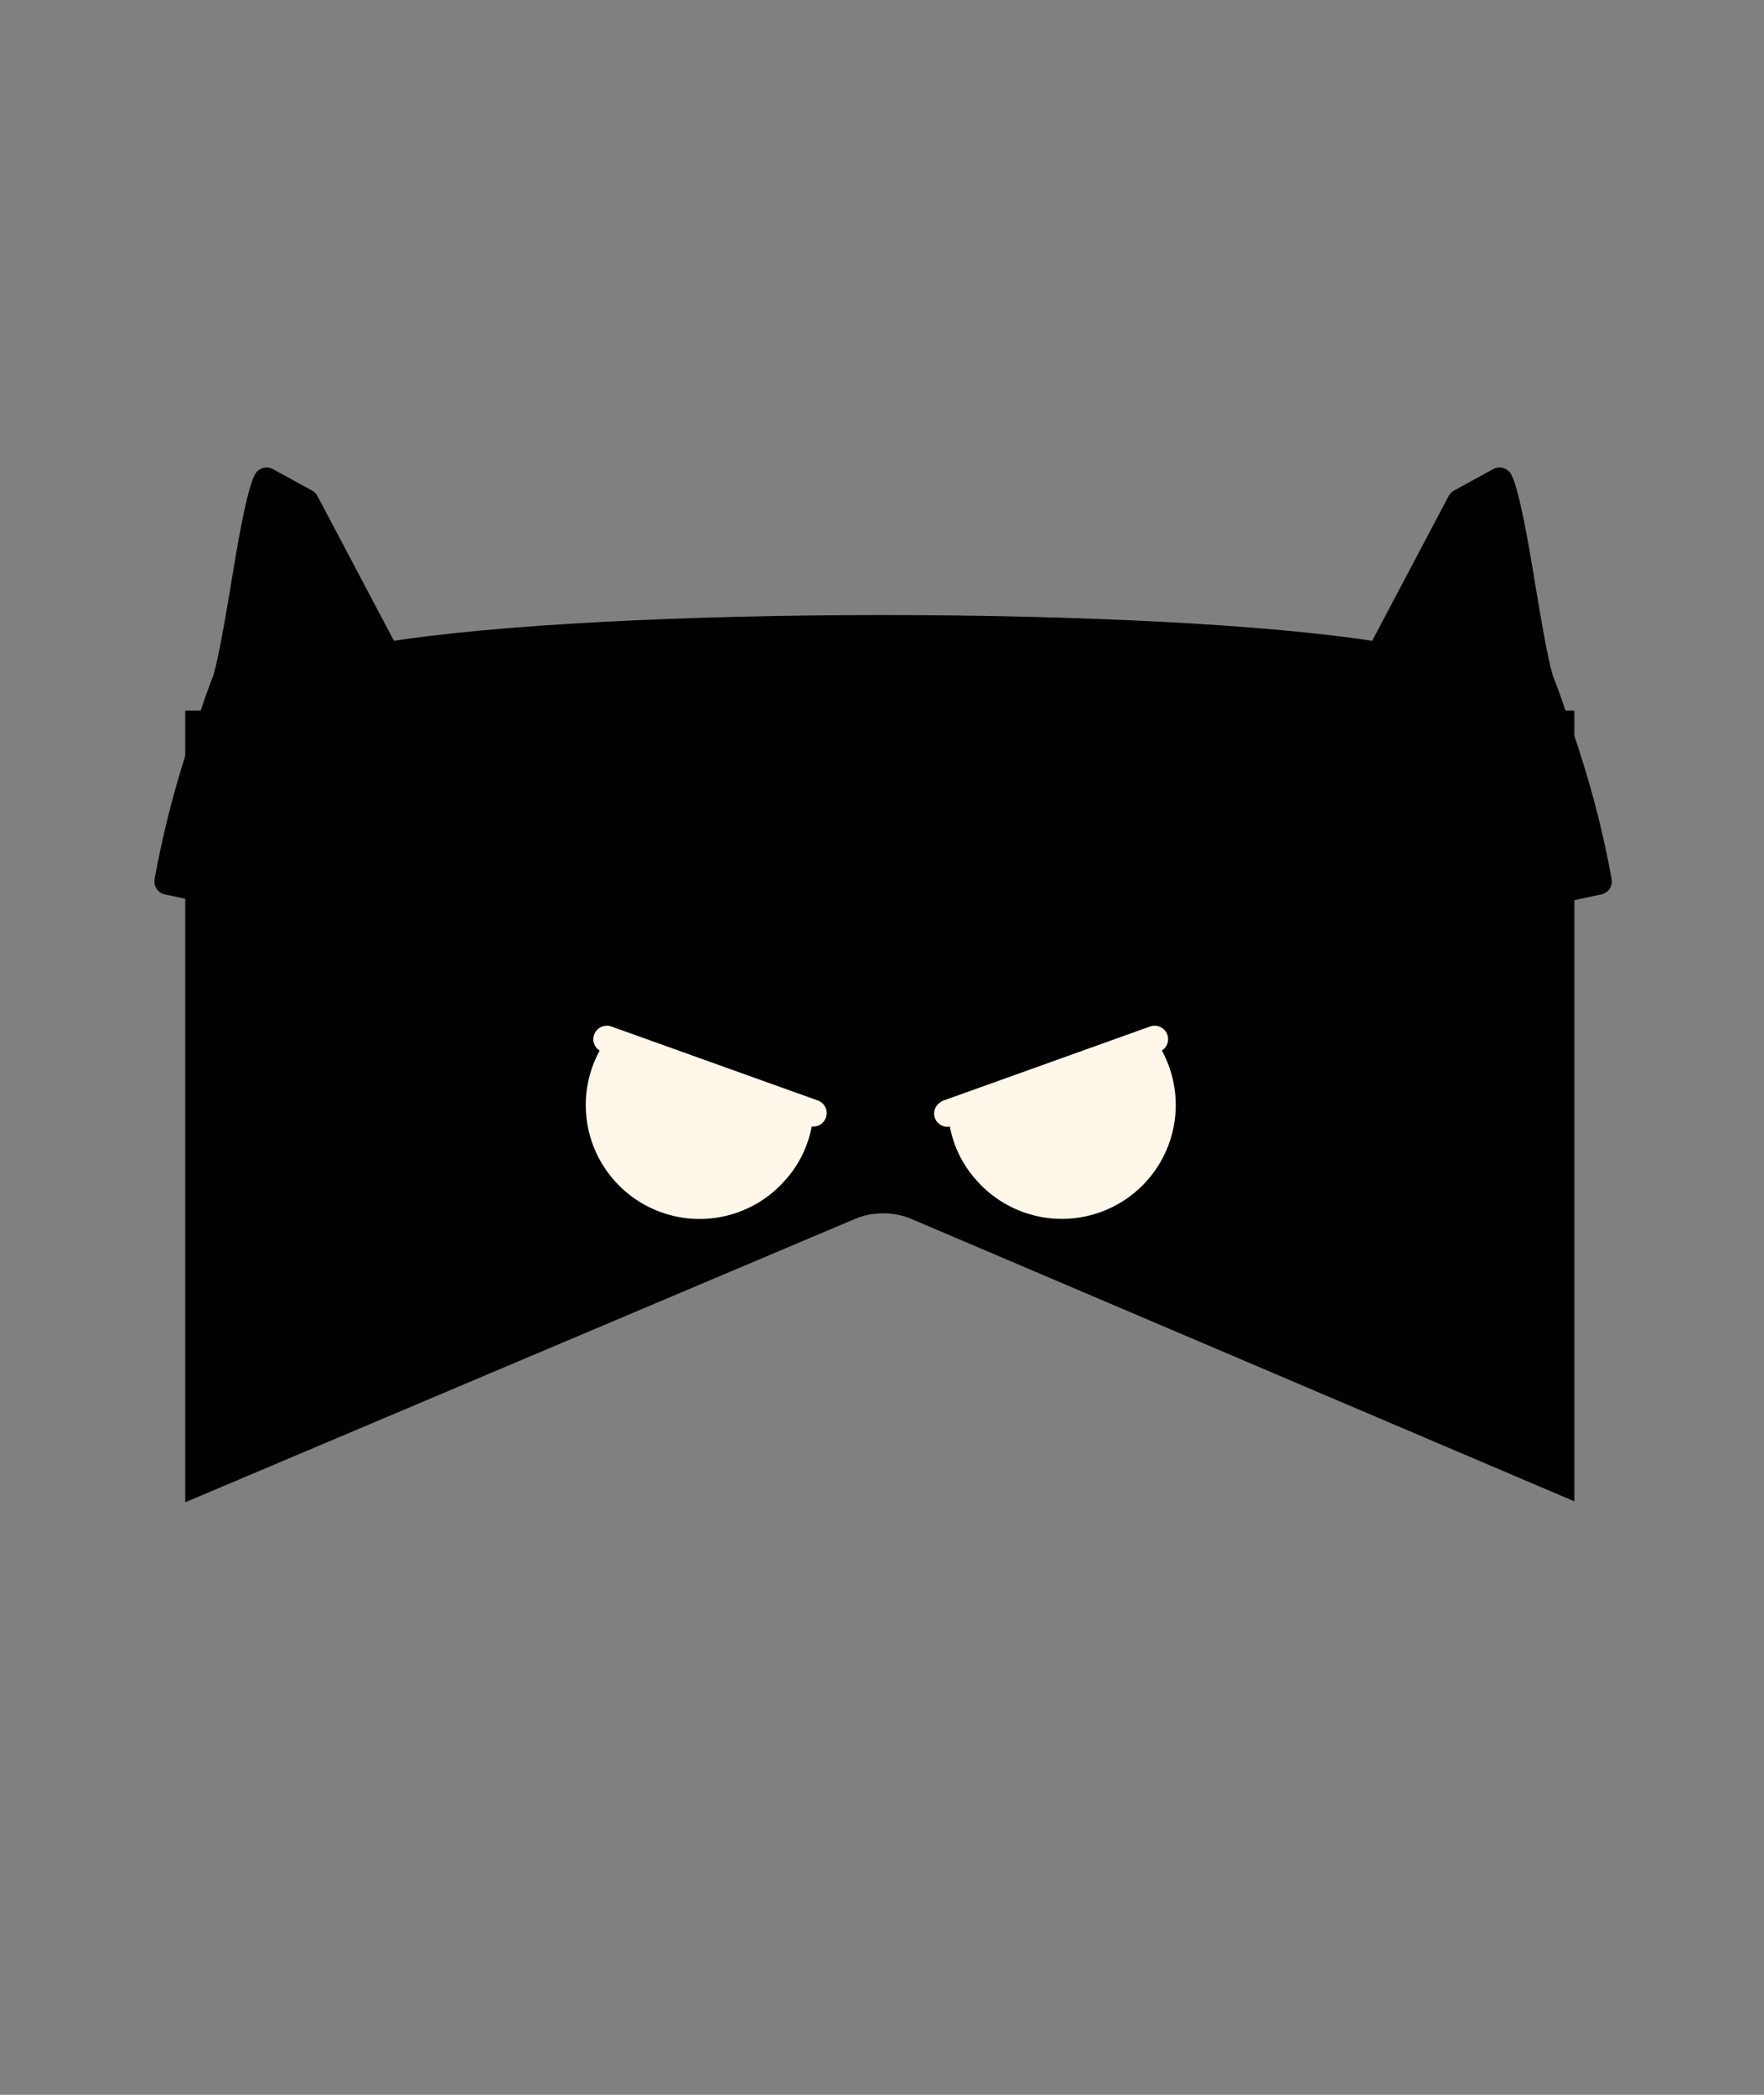 <svg width="400" height="475" viewBox="0 0 400 475" fill="none" xmlns="http://www.w3.org/2000/svg">
<rect x="0" y="0" width="400" height="475" fill="#808080" stroke="none"/>
<path fill-rule="evenodd" clip-rule="evenodd" d="M42 161.12H357V340.428L206.509 276.33C204.603 275.537 202.451 275.12 200.261 275.12C198.072 275.12 195.919 275.537 194.014 276.33L42 340.641V161.12Z" fill="#020101"/>
<path d="M257.385 270.34C261.952 266.511 265.054 261.219 266.163 255.363C267.271 249.507 266.319 243.448 263.468 238.214C264.097 237.81 264.556 237.19 264.759 236.47C264.962 235.75 264.895 234.981 264.569 234.308C264.244 233.634 263.683 233.104 262.993 232.816C262.302 232.528 261.531 232.502 260.823 232.745L213.984 249.529C213.643 249.65 213.326 249.832 213.05 250.065C212.496 250.466 212.096 251.045 211.917 251.704C211.737 252.364 211.787 253.065 212.06 253.692C212.334 254.319 212.813 254.834 213.418 255.151C214.024 255.468 214.72 255.569 215.391 255.437C216.197 259.793 218.149 263.854 221.048 267.204C225.455 272.431 231.756 275.698 238.568 276.286C245.38 276.874 252.147 274.735 257.385 270.34Z" fill="#FFF7EA"/>
<path d="M134.738 234.577C134.483 235.233 134.467 235.958 134.693 236.625C134.919 237.291 135.372 237.858 135.973 238.224C132.91 243.843 132.043 250.399 133.54 256.622C135.037 262.844 138.792 268.288 144.076 271.899C149.359 275.51 155.796 277.03 162.137 276.164C168.477 275.298 174.271 272.108 178.393 267.213C181.291 263.86 183.246 259.797 184.056 255.439C184.707 255.513 185.364 255.376 185.931 255.048C186.498 254.721 186.945 254.22 187.206 253.62C187.467 253.019 187.529 252.351 187.382 251.713C187.236 251.075 186.888 250.501 186.391 250.075C186.114 249.841 185.798 249.66 185.457 249.539L138.617 232.754C137.861 232.487 137.03 232.528 136.304 232.869C135.577 233.211 135.015 233.824 134.738 234.577Z" fill="#FFF7EA"/>
<path d="M349.97 155.95C349.81 155.51 349.64 155.1 349.47 154.72C348.563 152.354 347.04 144.57 344.9 131.37C342.827 118.737 341.204 111.28 340.03 109L331.15 113.87L312.8 148.6C262.463 140.42 138.016 140.42 87.68 148.6L69.33 113.87L60.45 109C59.27 111.28 57.653 118.737 55.6 131.37C53.453 144.57 51.92 152.354 51 154.72C50.833 155.1 50.674 155.51 50.52 155.95C49.81 157.8 49.151 159.67 48.52 161.57C47.321 164.903 46.203 168.163 45.17 171.35C42.158 180.69 39.763 190.217 38 199.87L61.73 204.92C64.51 205.467 67.334 205.96 70.2 206.4L74.5 176.92L75.141 178.87C75.309 179.353 75.442 179.848 75.54 180.35L80.69 194.45C83.15 200.703 85.76 206.677 88.52 212.37L92.42 220.12C93.57 219.9 94.77 219.69 96.02 219.47C100.421 218.543 105.12 217.427 110.12 216.12C113.54 215.253 154.634 214.33 158.061 213.35C162.781 212.05 167.447 210.667 172.061 209.2L179.89 206.6C180.253 206.432 180.627 206.288 181.01 206.17C181.29 206.07 181.57 205.99 181.83 205.92C186.017 204.447 190.017 202.957 193.83 201.45C195.2 200.91 196.53 200.37 197.83 199.82C198.6 199.49 199.351 199.19 200.101 198.92C200.447 198.753 200.808 198.619 201.18 198.52C201.4 198.4 201.61 198.3 201.83 198.2C201.883 198.217 201.933 198.241 201.98 198.27C202.029 198.237 202.082 198.213 202.14 198.2C202.37 198.3 202.591 198.4 202.811 198.52C203.157 198.618 203.492 198.752 203.811 198.92C204.581 199.19 205.35 199.49 206.09 199.82C207.4 200.37 208.73 200.91 210.09 201.45C213.883 202.963 217.883 204.453 222.09 205.92C222.371 205.988 222.648 206.072 222.92 206.17C223.307 206.292 223.689 206.436 224.061 206.6L231.89 209.2C236.51 210.66 276.627 212.043 281.34 213.35C284.78 214.33 288.207 215.253 291.62 216.12C296.62 217.453 301.317 218.57 305.71 219.47C306.96 219.69 308.17 219.9 309.32 220.12L313.21 212.37C316.003 206.67 318.613 200.697 321.04 194.45L326.19 180.35C326.288 179.848 326.422 179.353 326.59 178.87L327.24 176.92L330.29 206.4C333.18 205.96 336.001 205.47 338.771 204.92L362.5 199.87C360.738 190.215 358.34 180.688 355.32 171.35C354.3 168.15 353.183 164.89 351.97 161.57C351.34 159.67 350.68 157.8 349.97 155.95Z" fill="#020101" stroke="black" stroke-width="6" stroke-linecap="round" stroke-linejoin="round"/>
</svg>
